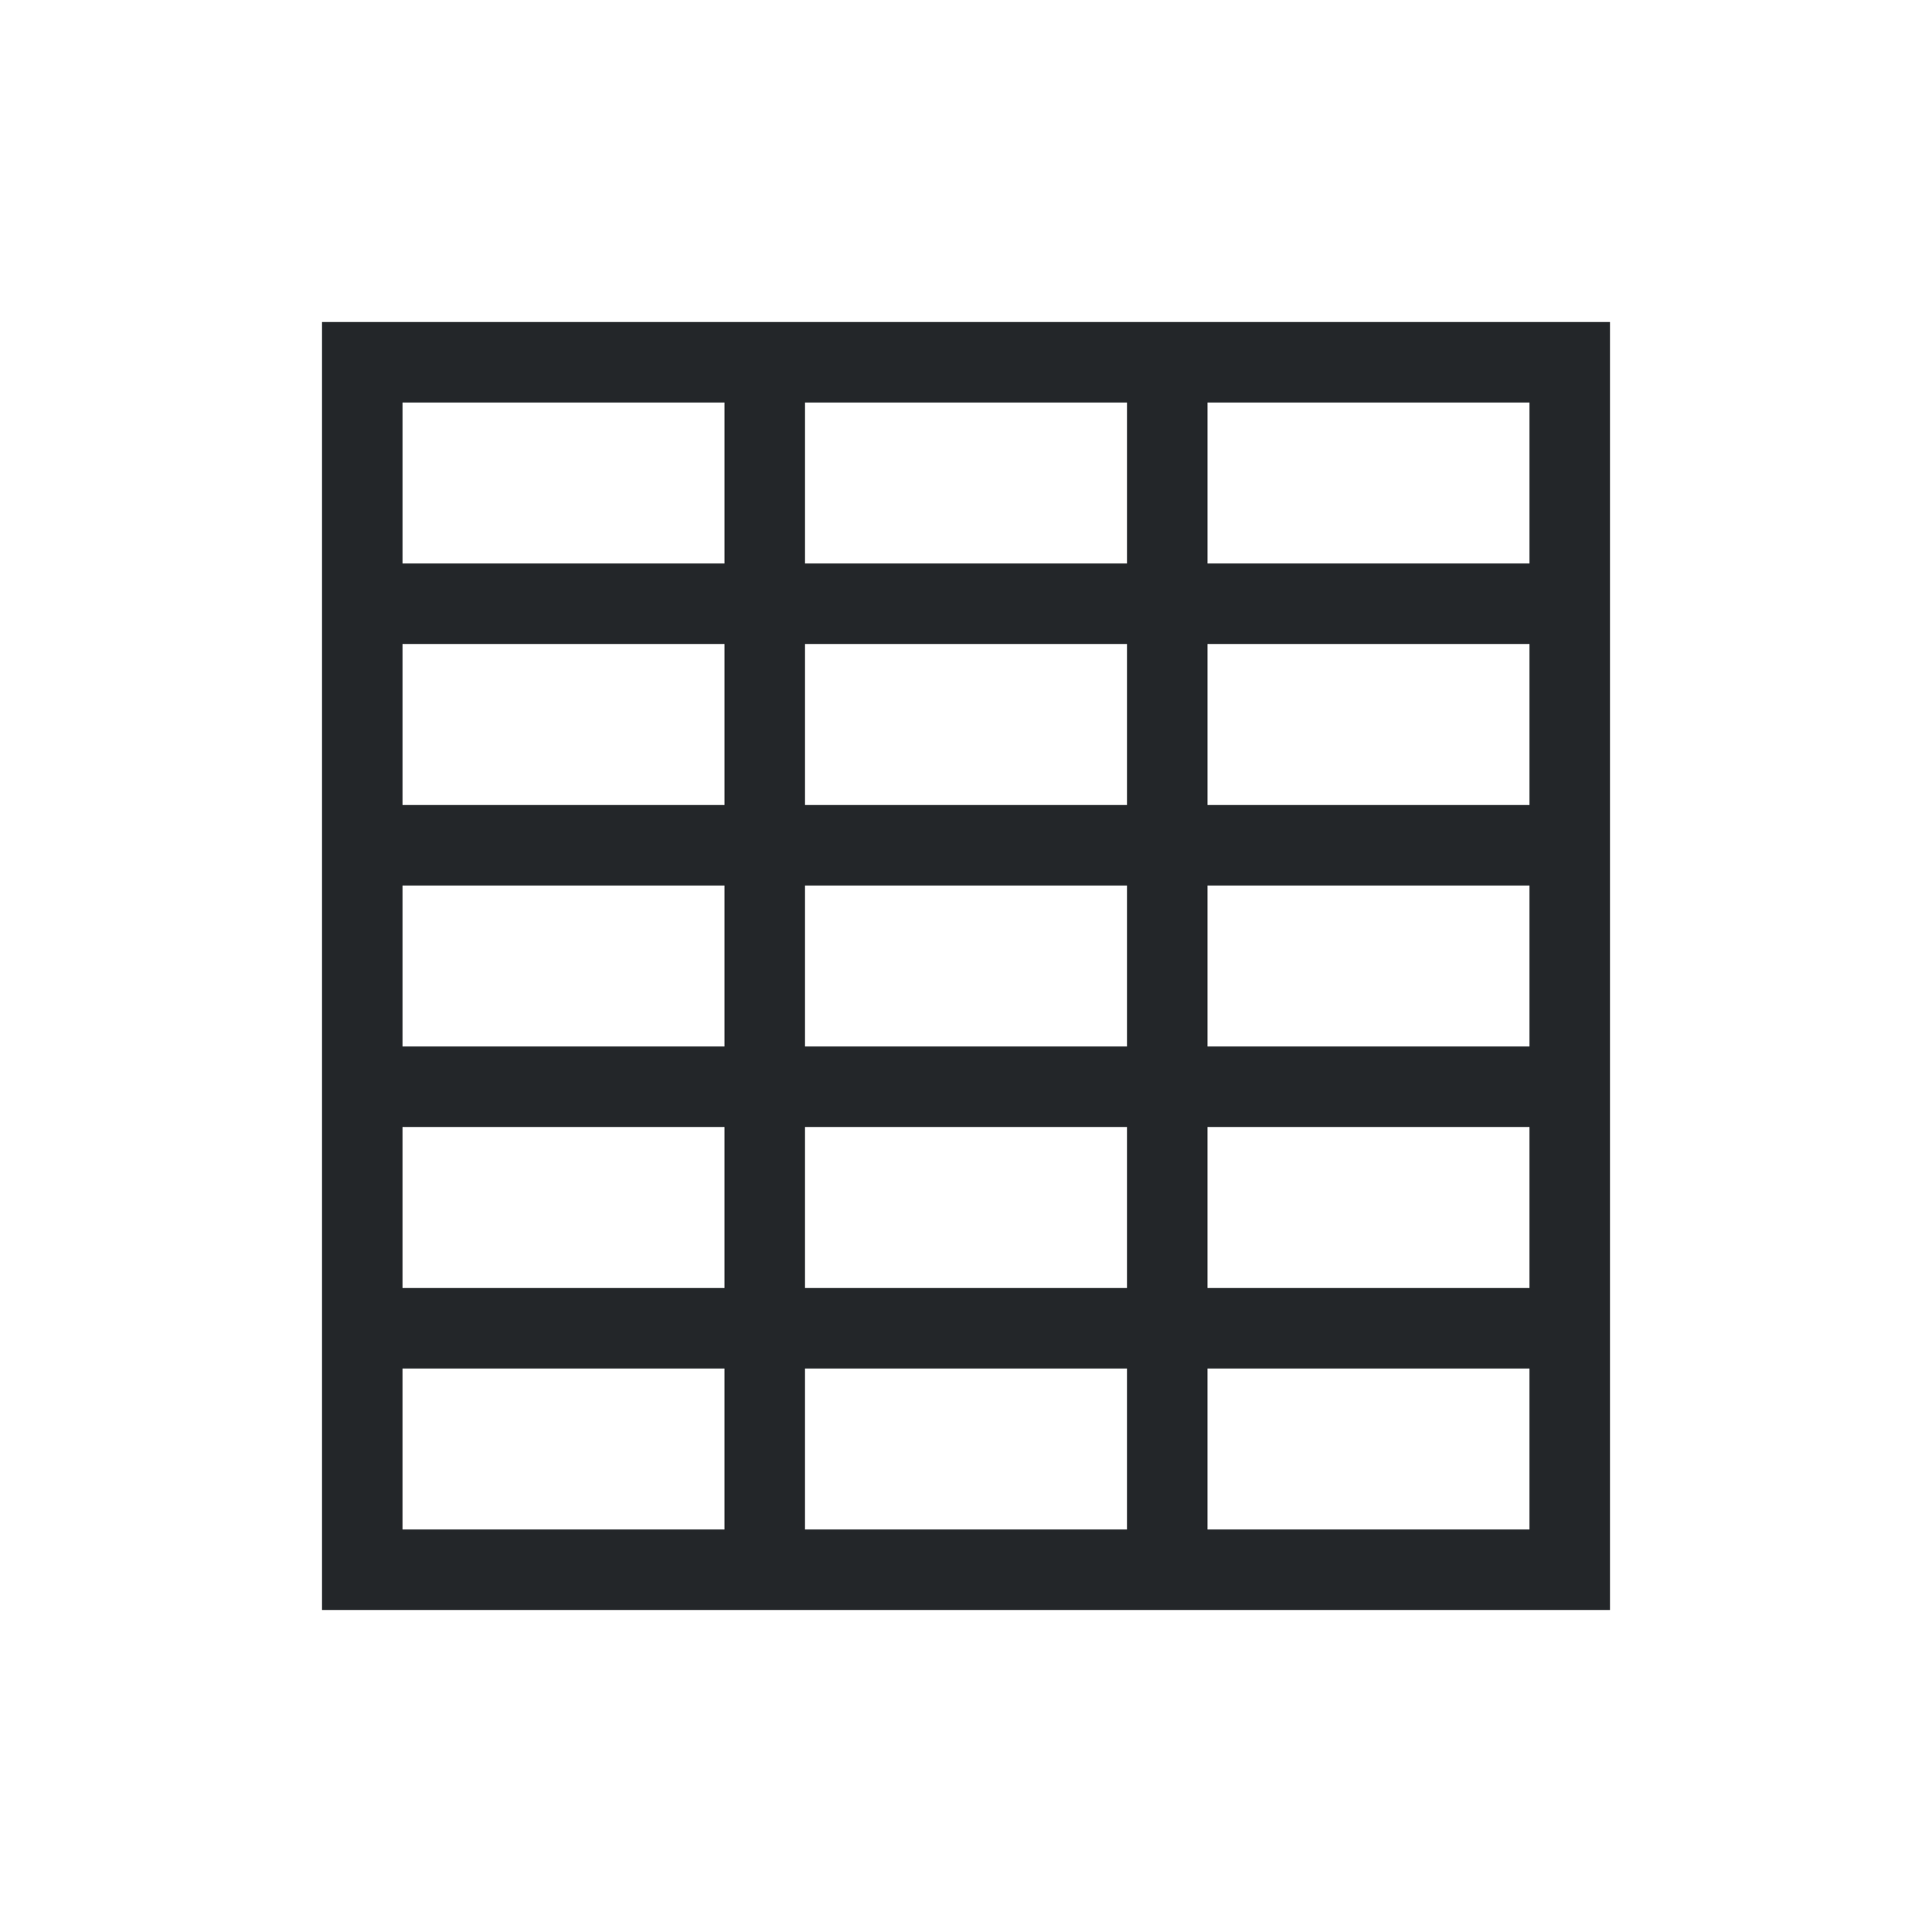 <svg viewBox="0 0 24 24" xmlns="http://www.w3.org/2000/svg"><path d="m4 4v1 15h1 14 1v-15-1zm1 1h4v1 1h-1-3zm5 0h4v1 1h-4v-1zm5 0h4v2h-3-1v-1zm-10 3h3 1v2h-4zm5 0h4v2h-4zm5 0h4v2h-4zm-10 3h4v2h-4zm5 0h4v2h-4zm5 0h4v2h-4zm-10 3h4v2h-1-3zm5 0h4v2h-4zm5 0h4v2h-4zm-10 3h3 1v1.1.9h-4zm5 0h4v2h-4zm5 0h4v2h-4z" fill="#232629"/></svg>